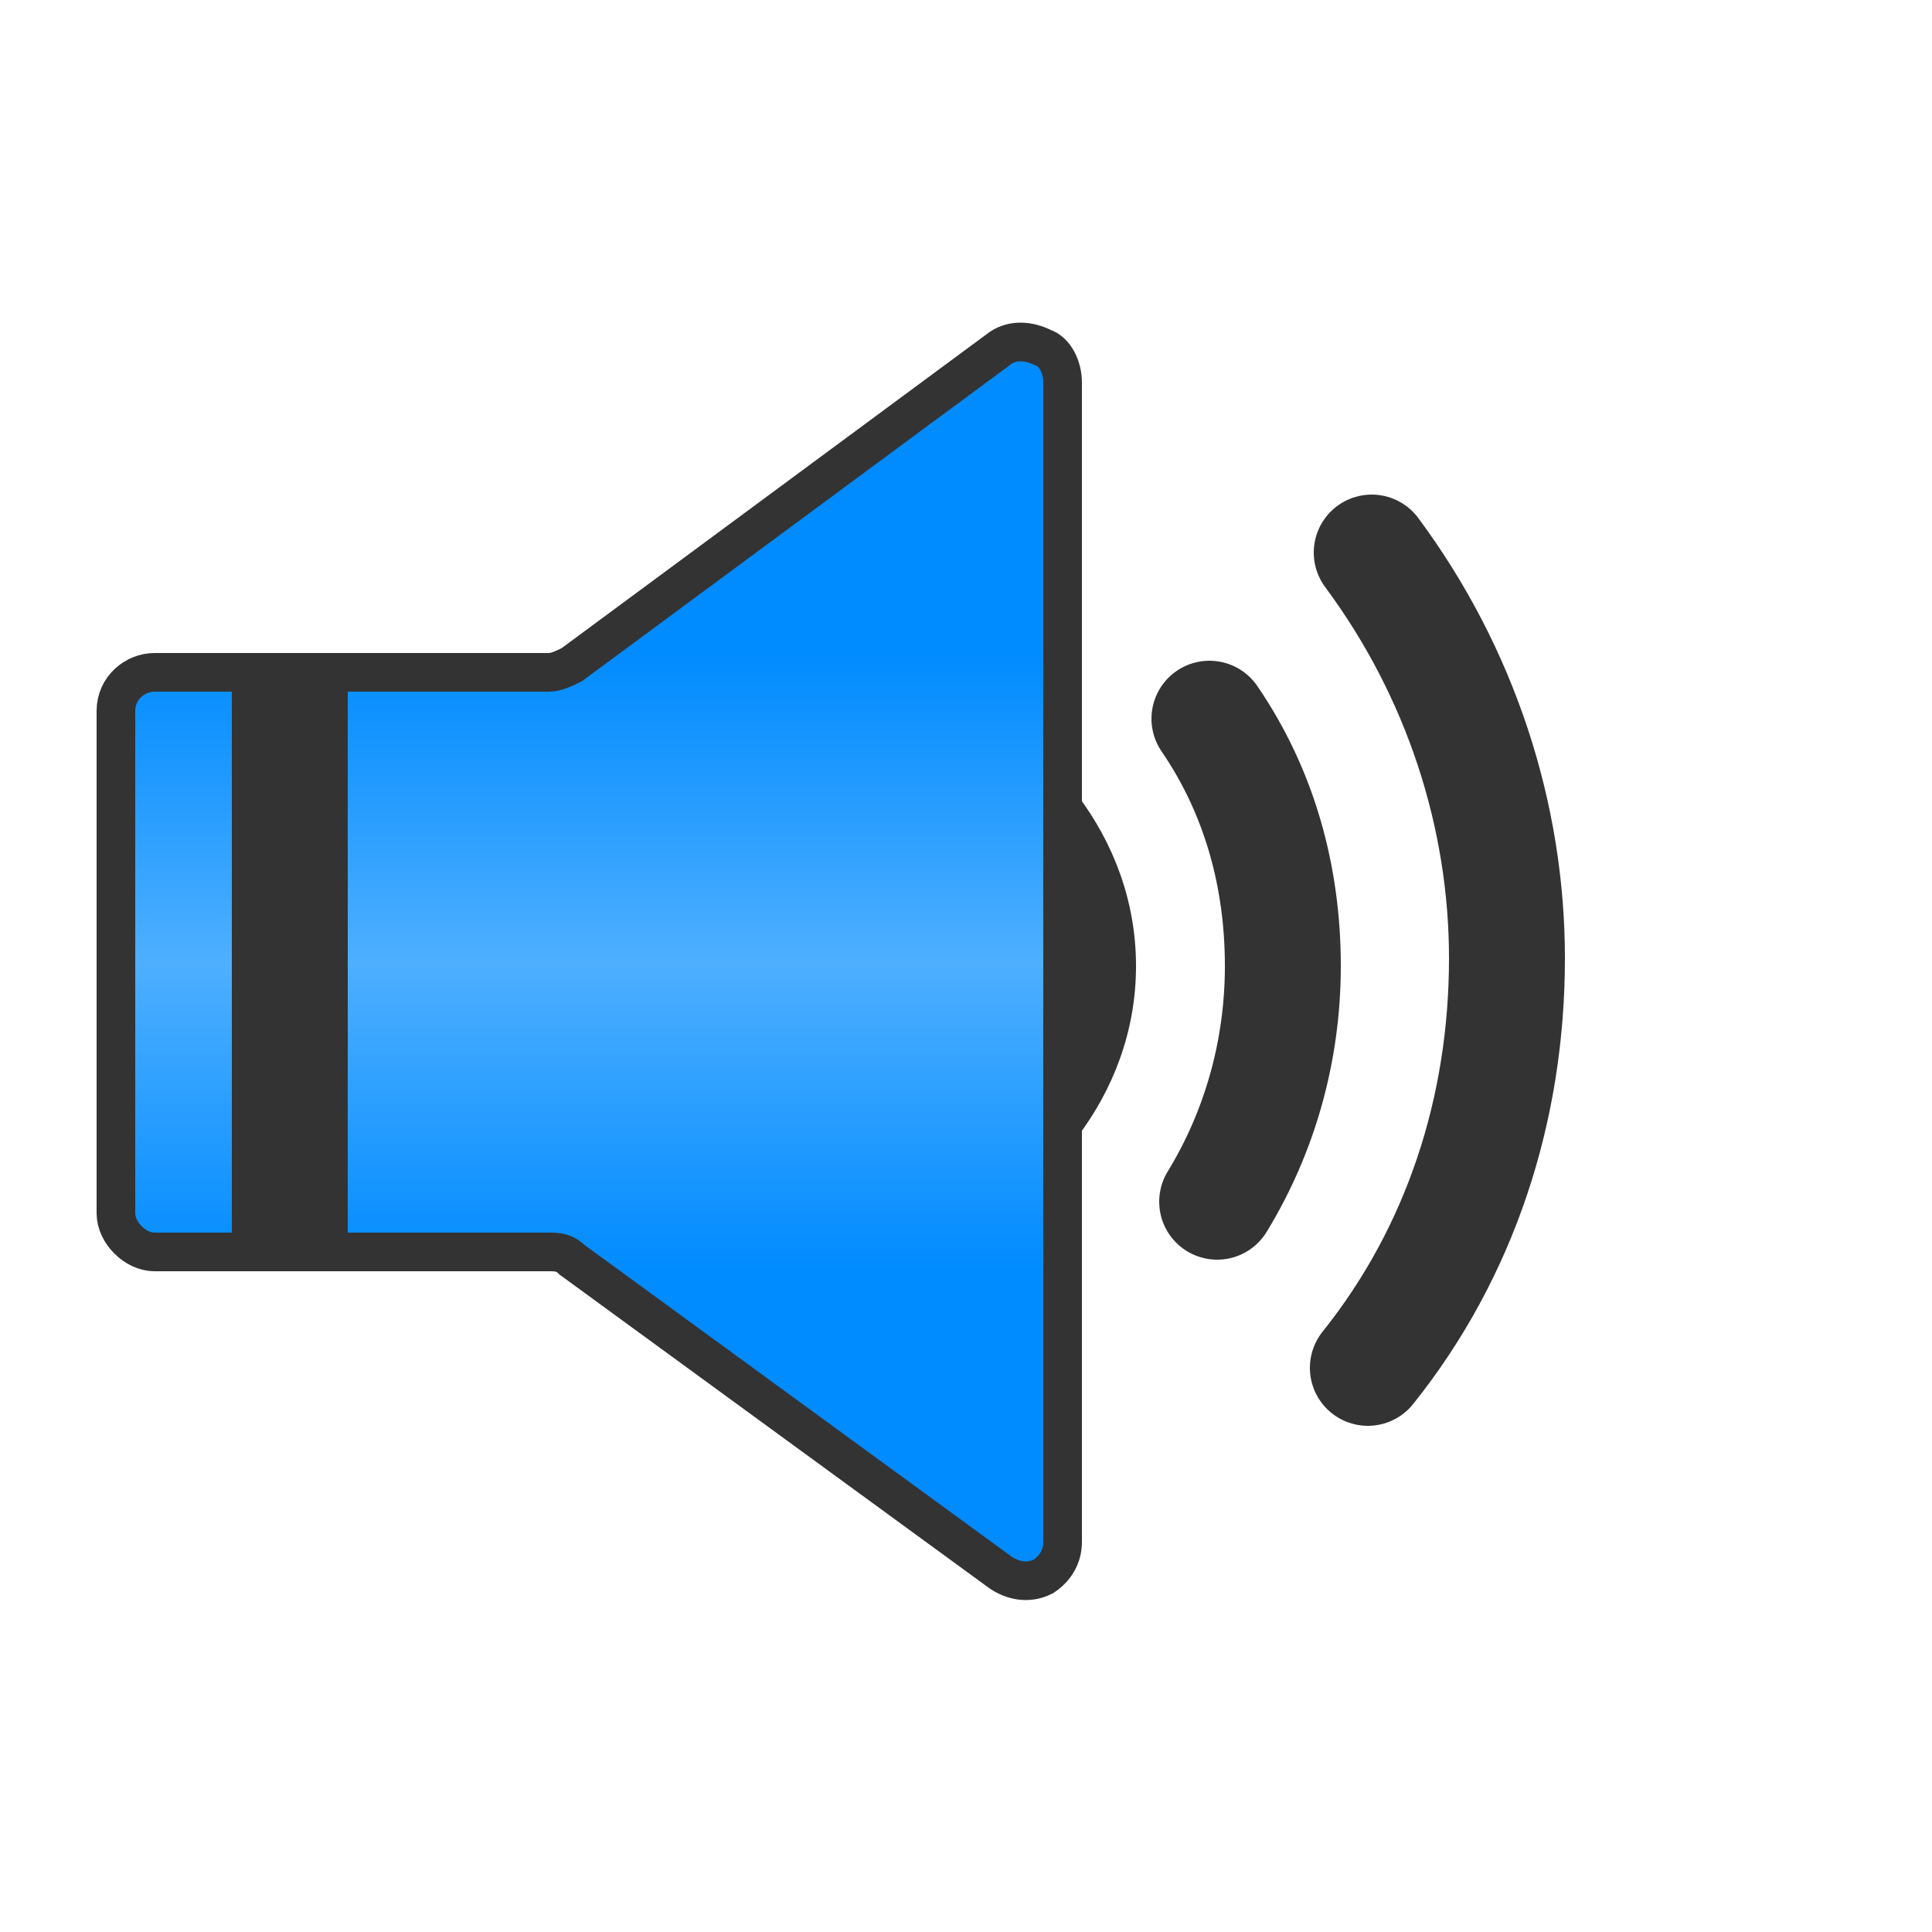 <?xml version="1.0" encoding="UTF-8"?>
<!DOCTYPE svg PUBLIC "-//W3C//DTD SVG 1.1//EN" "http://www.w3.org/Graphics/SVG/1.1/DTD/svg11.dtd">
<!-- Creator: CorelDRAW X6 -->
<svg xmlns="http://www.w3.org/2000/svg" xml:space="preserve" width="100%" height="100%" version="1.1" style="shape-rendering:geometricPrecision; text-rendering:geometricPrecision; image-rendering:optimizeQuality; fill-rule:evenodd; clip-rule:evenodd"
viewBox="0 0 500 500"
 xmlns:xlink="http://www.w3.org/1999/xlink">
 <defs>
  <style type="text/css">
   <![CDATA[
    .str2 {stroke:#2B2A29;stroke-width:0.1}
    .str1 {stroke:#333333;stroke-width:10}
    .str0 {stroke:#333333;stroke-width:30;stroke-linecap:round}
    .fil0 {fill:none}
    .fil2 {fill:#333333}
    .fil1 {fill:url(#id0)}
   ]]>
  </style>
  <linearGradient id="id0" gradientUnits="userSpaceOnUse" x1="152.55" y1="168.333" x2="152.55" y2="329.305">
   <stop offset="0" style="stop-color:#008BFF"/>
   <stop offset="0.502" style="stop-color:#4EAFFF"/>
   <stop offset="1" style="stop-color:#008BFF"/>
  </linearGradient>
 </defs>
 <g id="Layer_x0020_1">
  <path class="fil0 str0" d="M313 186c13,19 19,41 19,64 0,22 -6,43 -17,61m40 -168c23,31 35,68 35,105 0,39 -12,76 -36,106"/>
  <path class="fil1 str1" d="M275 99l0 75 0 150 0 75c0,4 -2,7 -5,9 -4,2 -8,1 -11,-1l-111 -81c-2,-2 -4,-2 -6,-2l-102 0c-5,0 -10,-5 -10,-10l0 -130c0,-6 5,-10 10,-10l102 0c2,0 4,-1 6,-2l111 -82c3,-2 7,-2 11,0 3,1 5,5 5,9z"/>
  
  <path class="fil2" d="M60 174l30 0 0 150 -30 0 0 -150zm219 32c9,12 15,27 15,44 0,17 -6,32 -15,44l0 -88z"/>
 </g>
</svg>
